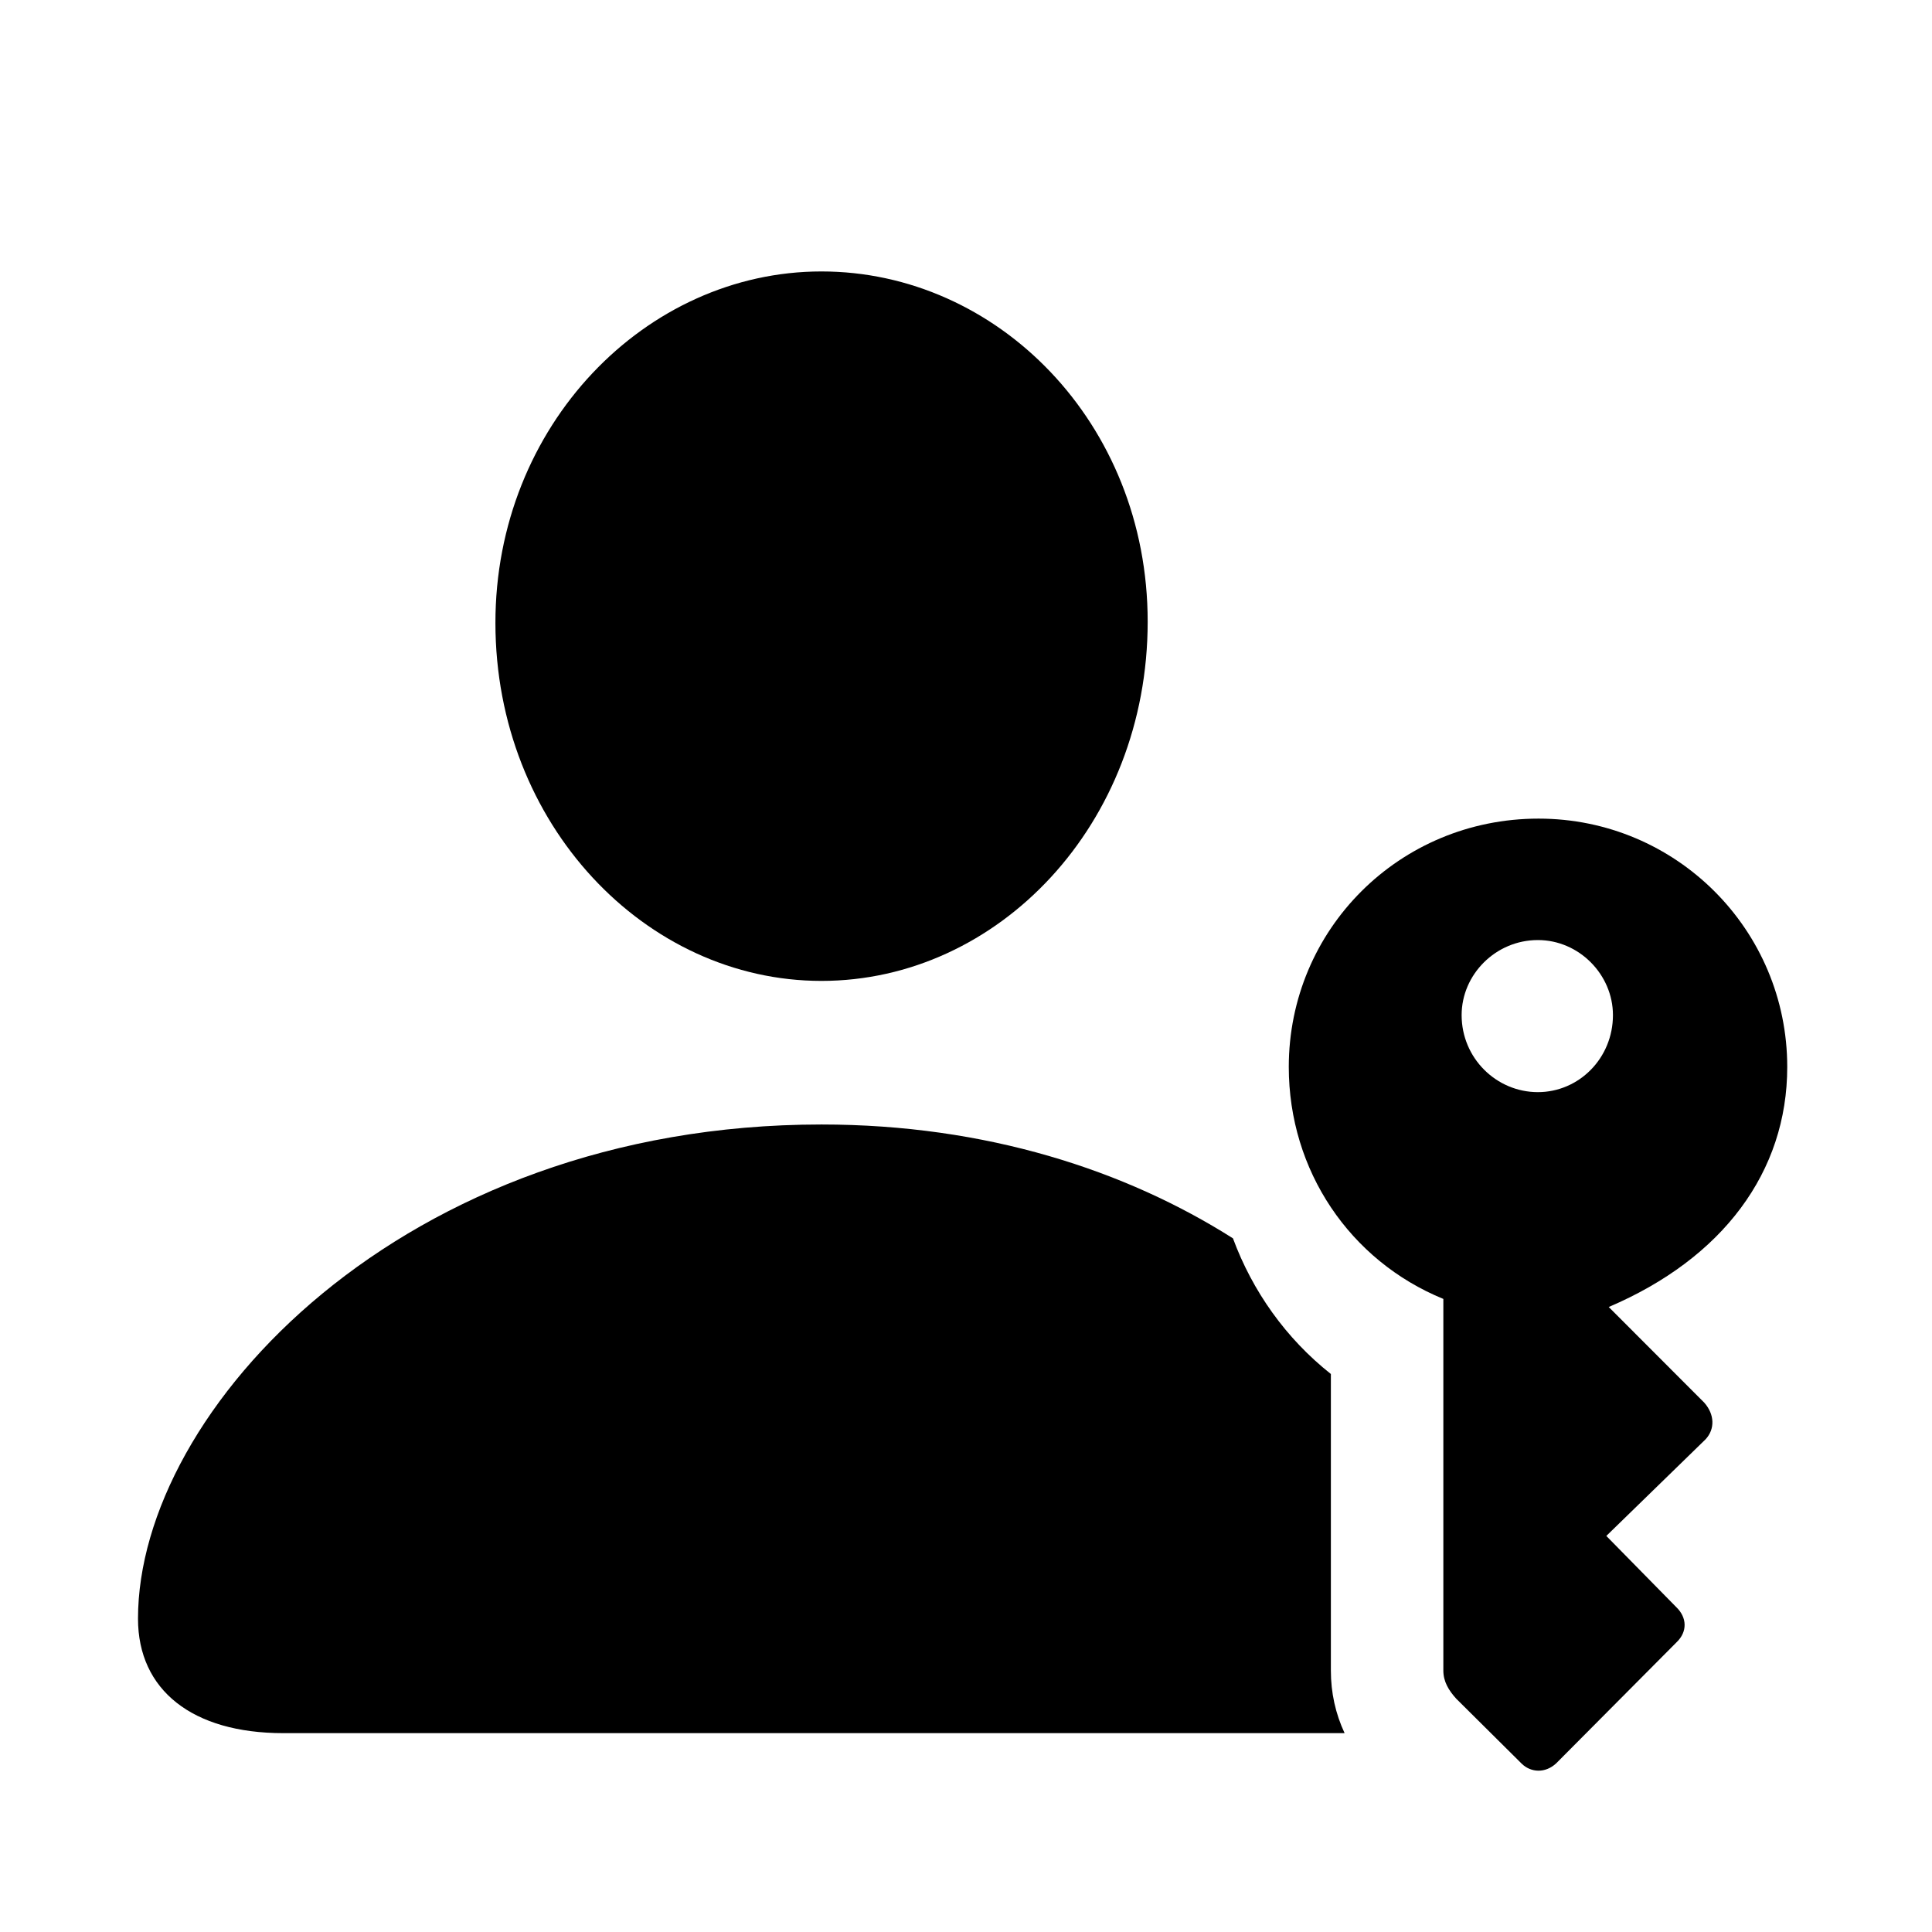 <svg width="28" height="28" viewBox="0 0 28 28" fill="none" xmlns="http://www.w3.org/2000/svg">
<path d="M11.905 14.216C14.469 14.216 16.633 11.945 16.633 9.009C16.633 6.127 14.453 3.934 11.905 3.934C9.357 3.934 7.178 6.168 7.18 9.03C7.182 11.945 9.353 14.216 11.905 14.216ZM4.105 25.118H19.487C19.355 24.835 19.288 24.532 19.288 24.211V19.913C18.636 19.397 18.152 18.713 17.869 17.947C16.319 16.964 14.295 16.297 11.905 16.297C5.825 16.297 2 20.444 2 23.459C2 24.494 2.788 25.118 4.105 25.118Z" fill="black"/>
<path d="M22.298 11.864C20.277 11.864 18.678 13.475 18.678 15.463C18.678 16.966 19.564 18.271 20.918 18.825V24.211C20.918 24.37 20.994 24.496 21.105 24.619L22.057 25.564C22.188 25.689 22.394 25.703 22.553 25.556L24.297 23.802C24.458 23.649 24.451 23.442 24.293 23.291L23.28 22.26L24.718 20.86C24.857 20.711 24.85 20.498 24.699 20.328L23.315 18.942C24.968 18.237 25.902 16.984 25.902 15.463C25.902 13.475 24.292 11.864 22.298 11.864ZM22.288 13.624C22.884 13.624 23.376 14.124 23.376 14.712C23.376 15.336 22.884 15.828 22.288 15.828C21.687 15.828 21.183 15.336 21.183 14.712C21.183 14.124 21.676 13.624 22.288 13.624Z" fill="black"/>
</svg>
